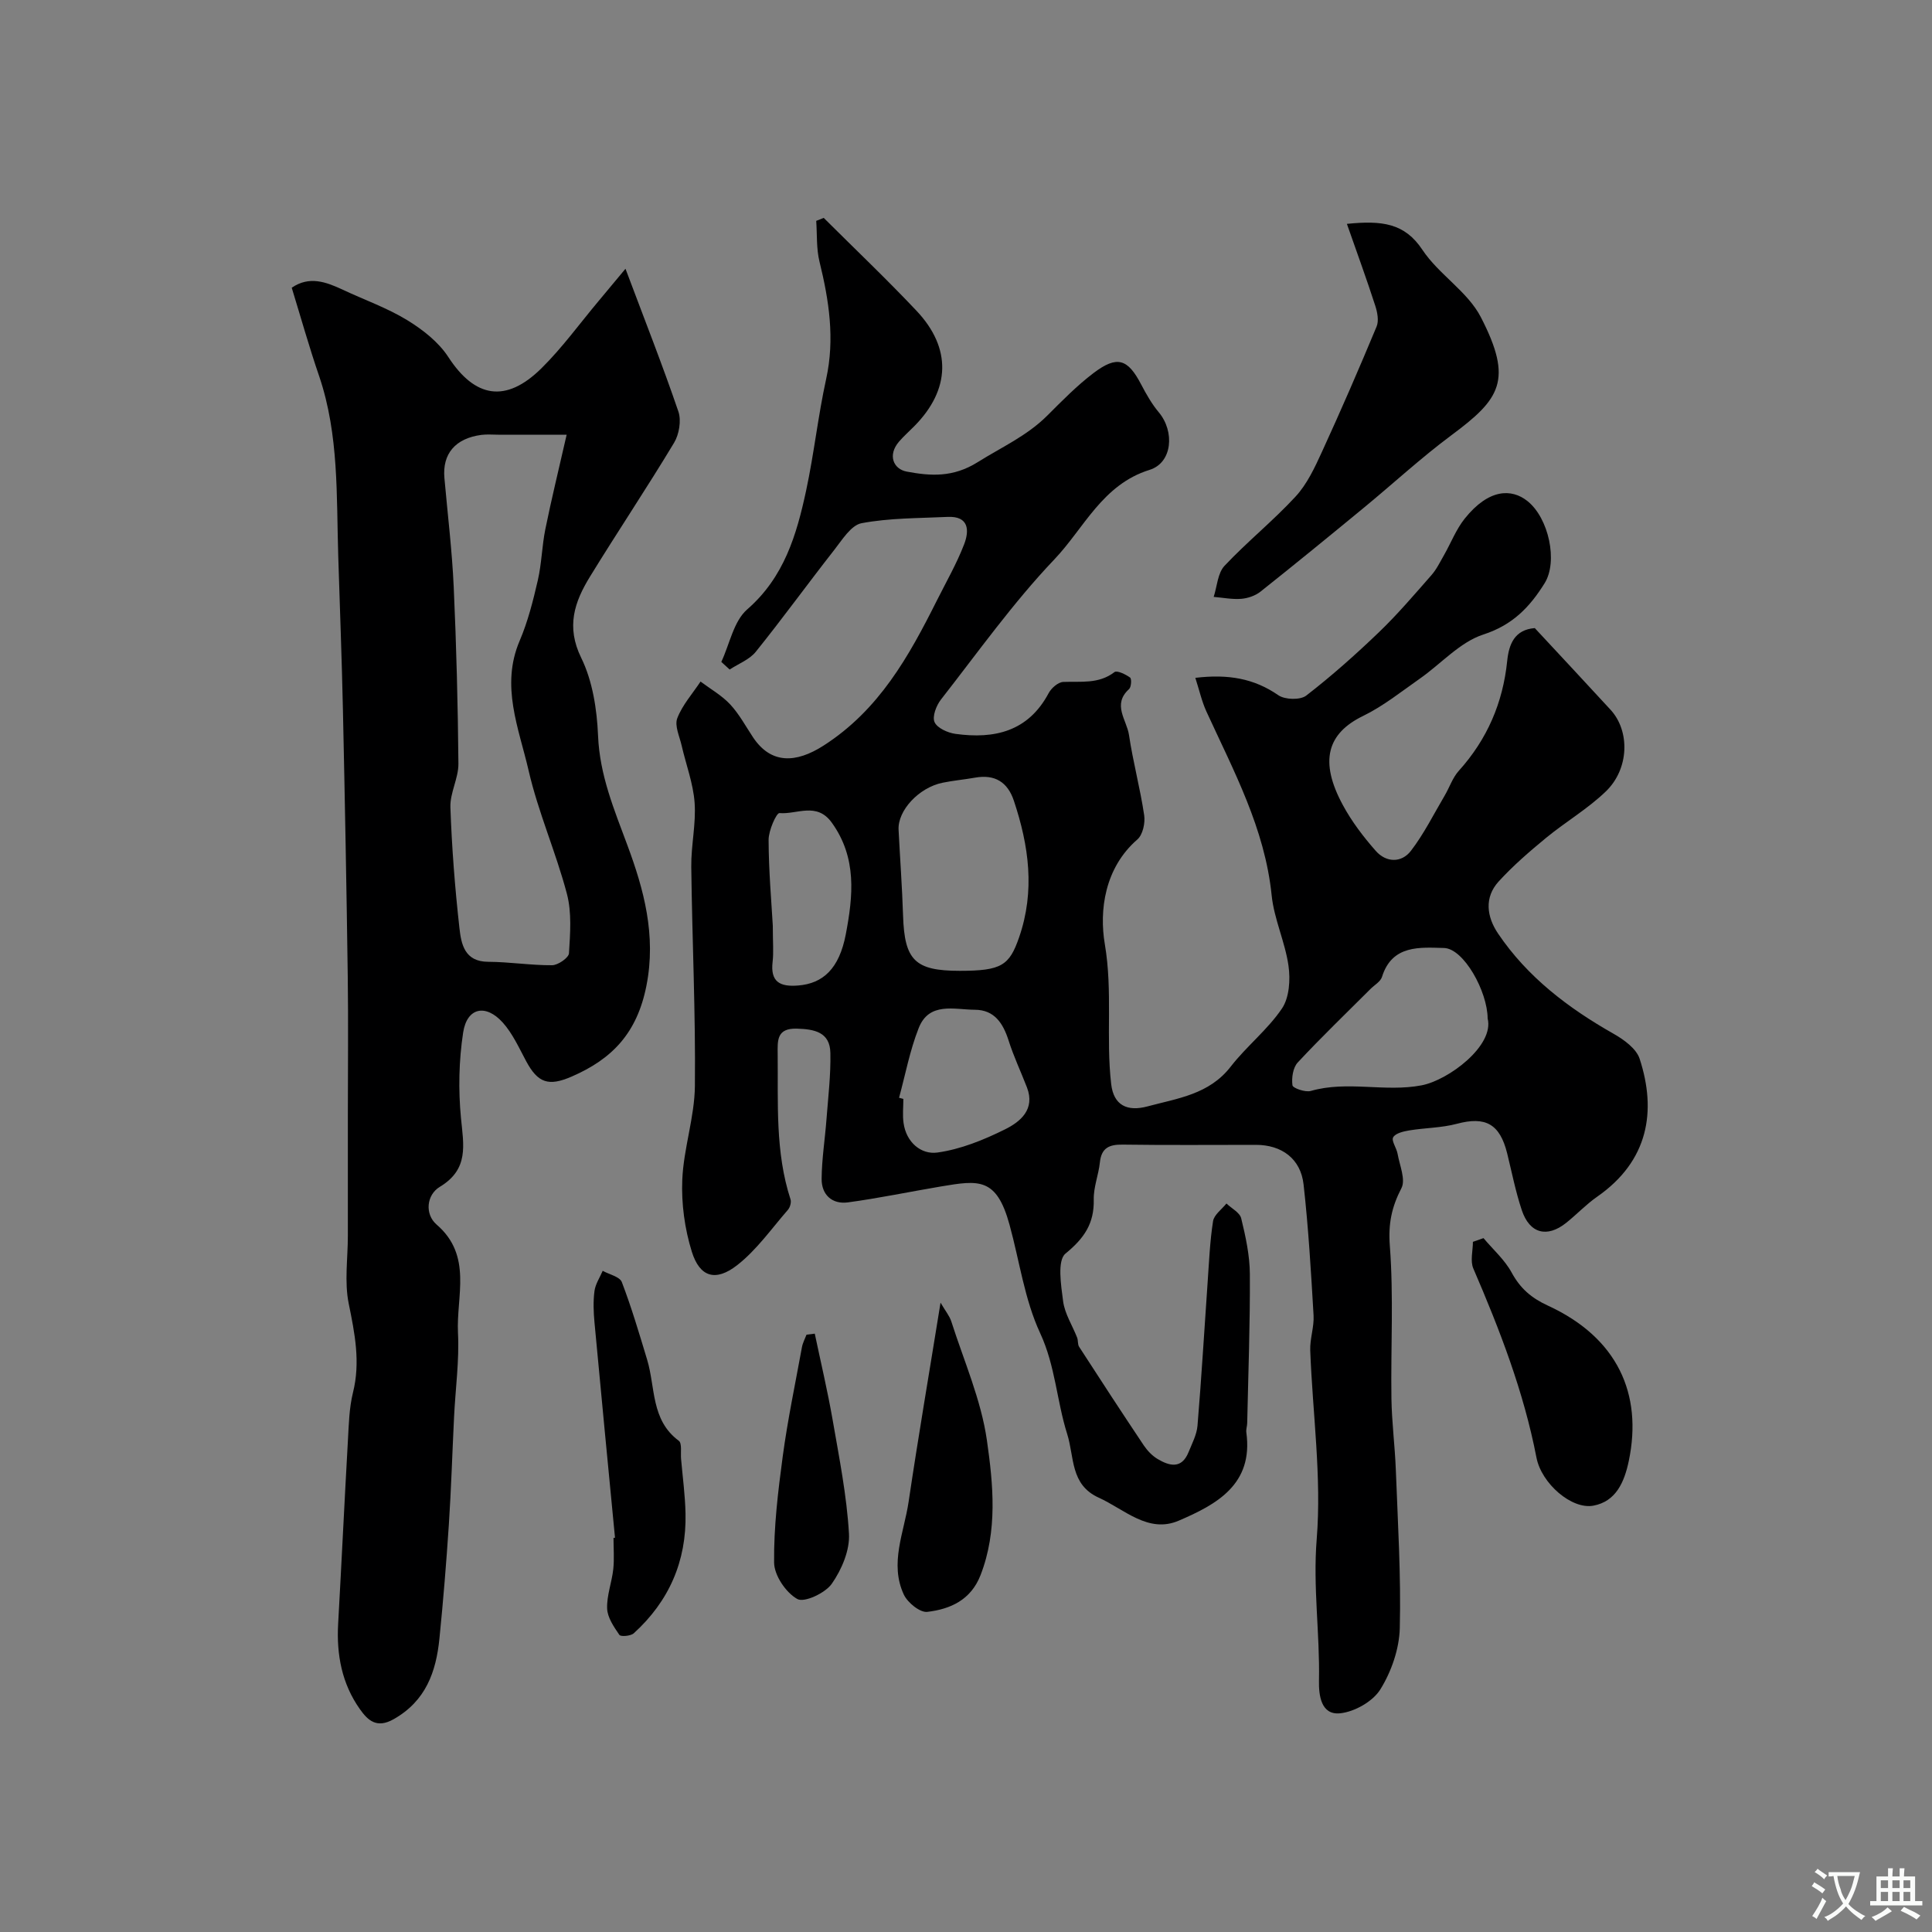 <svg enable-background="new 0 0 400 400" viewBox="0 0 400 400" xmlns="http://www.w3.org/2000/svg"><rect x="0" y="0" width="400" height="400" fill="#808080" stroke="none"/><g fill="#000001"><path d="m149.34 137.04c1.73-3.69 2.55-8.43 5.37-10.88 7.65-6.66 10.22-15.44 12.19-24.59 1.64-7.65 2.47-15.48 4.15-23.12 1.82-8.3.59-16.24-1.38-24.27-.67-2.71-.48-5.63-.68-8.45.52-.21 1.03-.41 1.55-.62 6.42 6.4 12.99 12.64 19.21 19.23 7.32 7.75 7.02 16.33-.43 23.87-1.05 1.07-2.18 2.06-3.16 3.19-2.45 2.82-1.19 5.73 1.57 6.24 4.88.91 9.55 1.27 14.7-1.96 4.87-3.06 10.16-5.42 14.35-9.59 3.09-3.08 6.17-6.24 9.63-8.86 4.88-3.69 7.08-2.95 9.85 2.36 1.06 2.02 2.21 4.05 3.66 5.78 3.31 3.95 2.84 10.43-1.91 11.91-9.78 3.04-13.57 12.08-19.72 18.54-8.55 8.98-15.81 19.21-23.48 29.02-.96 1.23-1.84 3.51-1.32 4.67.55 1.23 2.73 2.21 4.32 2.43 8.07 1.11 15.06-.47 19.3-8.43.56-1.05 1.96-2.28 3.02-2.32 3.66-.15 7.33.48 10.61-2.04.52-.4 2.31.46 3.23 1.13.35.26.25 1.97-.21 2.39-3.54 3.19-.48 6.4-.02 9.47.83 5.58 2.32 11.06 3.15 16.64.24 1.61-.29 4.06-1.42 5.03-6.78 5.89-7.91 14.7-6.73 21.66 1.67 9.8.2 19.39 1.32 28.99.51 4.37 3.3 5.75 7.55 4.6 6.26-1.68 12.74-2.48 17.19-8.22 3.27-4.22 7.64-7.64 10.61-12.03 1.53-2.26 1.77-5.97 1.36-8.85-.7-4.94-2.99-9.67-3.49-14.61-1.41-13.85-7.88-25.77-13.51-38.05-.96-2.1-1.46-4.4-2.29-6.96 6.81-.81 12.15.12 17.19 3.6 1.36.94 4.54 1.03 5.78.07 5.25-4.06 10.24-8.5 15.04-13.11 3.85-3.7 7.34-7.8 10.87-11.82 1.06-1.2 1.78-2.71 2.59-4.12 1.44-2.52 2.51-5.34 4.3-7.58 4.99-6.24 9.72-6.25 12.99-3.64 4.43 3.53 6.35 12.54 3.55 17.02-3.07 4.92-6.6 8.64-12.68 10.61-4.86 1.58-8.76 6.07-13.17 9.15-3.84 2.69-7.56 5.68-11.73 7.71-7.43 3.61-9.1 9.36-4.21 18.41 1.84 3.42 4.26 6.6 6.83 9.52 2.15 2.45 5.33 2.54 7.29-.01 2.71-3.53 4.72-7.6 7-11.46.99-1.68 1.62-3.67 2.9-5.09 5.87-6.51 9.14-14.07 10.03-22.77.35-3.39 1.48-6.46 5.71-6.79 5.23 5.63 10.49 11.25 15.69 16.91 4.04 4.4 3.88 12.22-.97 16.9-3.74 3.61-8.34 6.3-12.38 9.62-3.43 2.82-6.82 5.75-9.81 9.02-3.04 3.33-2.47 7.33-.14 10.78 6.1 9.04 14.54 15.44 23.94 20.77 2.13 1.21 4.69 3.06 5.38 5.17 3.54 10.84 1.84 21.16-8.8 28.56-2.28 1.59-4.22 3.66-6.4 5.4-3.97 3.17-7.58 2.23-9.2-2.62-1.28-3.83-2.06-7.84-3.03-11.77-1.52-6.11-4.5-7.69-10.41-6.11-3.18.85-6.59.83-9.86 1.37-1.2.2-2.85.58-3.33 1.43-.41.72.7 2.2.91 3.39.42 2.4 1.72 5.36.8 7.14-2.02 3.9-2.75 7.36-2.4 11.93.8 10.47.18 21.04.33 31.57.07 4.93.72 9.85.91 14.79.41 10.93 1.09 21.88.82 32.8-.11 4.31-1.74 9.01-4.03 12.69-1.55 2.49-5.34 4.64-8.33 4.94-3.94.4-4.43-3.7-4.37-6.75.2-9.76-1.27-19.39-.47-29.31 1.04-12.9-.85-26.03-1.34-39.07-.09-2.41.83-4.86.69-7.26-.53-9.05-1.06-18.11-2.07-27.11-.6-5.33-4.53-8.19-9.87-8.19-9.2 0-18.4.08-27.59-.05-2.77-.04-4.4.67-4.71 3.68-.27 2.58-1.33 5.13-1.27 7.68.11 4.98-1.97 8.02-5.85 11.2-1.74 1.43-.93 6.55-.49 9.89.34 2.58 1.92 5 2.9 7.51.23.6.08 1.39.41 1.9 4.42 6.84 8.87 13.66 13.4 20.43.73 1.08 1.72 2.12 2.83 2.79 2.47 1.47 4.99 2.13 6.42-1.39.73-1.8 1.7-3.63 1.86-5.5.82-9.85 1.4-19.72 2.09-29.58.3-4.26.47-8.55 1.13-12.76.21-1.33 1.81-2.45 2.77-3.66 1.06 1.02 2.77 1.87 3.06 3.08.92 3.78 1.77 7.69 1.79 11.55.06 10.27-.33 20.54-.55 30.81-.01.66-.27 1.33-.18 1.96 1.49 10.79-6.21 14.93-14 18.27-6.3 2.7-11.21-2.34-16.55-4.76-5.94-2.69-5.03-8.4-6.54-13.18-2.17-6.86-2.44-14.08-5.59-20.87-3.24-6.97-4.28-14.95-6.35-22.47-2.7-9.84-6.38-9.22-14.18-7.92-6.43 1.08-12.82 2.43-19.28 3.3-3.26.44-5.47-1.58-5.44-4.87.03-4.1.69-8.19 1-12.29.35-4.6.91-9.21.81-13.8-.09-4.3-3.31-4.91-6.97-5.01-4.16-.11-3.97 2.46-3.94 5.27.11 10.1-.54 20.25 2.66 30.08.2.61-.1 1.65-.54 2.16-3.41 3.92-6.48 8.32-10.52 11.47-4.46 3.47-7.73 2.46-9.37-2.78-1.48-4.74-2.19-9.97-1.98-14.92.27-6.49 2.54-12.92 2.61-19.39.16-15.13-.57-30.27-.75-45.41-.05-4.43 1.01-8.89.69-13.28-.29-3.98-1.78-7.86-2.68-11.8-.43-1.89-1.5-4.11-.91-5.66 1.05-2.75 3.16-5.09 4.82-7.6 2.07 1.55 4.39 2.86 6.13 4.72 1.87 2.01 3.21 4.52 4.75 6.84 3.74 5.59 8.91 5.33 14.57 1.71 11.52-7.38 17.68-18.48 23.49-30.07 1.93-3.85 4.09-7.61 5.63-11.61 1.1-2.84 1.03-5.9-3.44-5.68-5.94.28-11.97.21-17.78 1.3-2.2.41-4.06 3.5-5.74 5.63-5.45 6.95-10.63 14.11-16.17 20.99-1.31 1.63-3.58 2.47-5.41 3.68-.59-.56-1.16-1.07-1.73-1.58zm49.37 63.96c8.67 0 10.27-1.13 12.28-6.92 3.34-9.63 2.03-18.98-1.08-28.3-1.29-3.86-3.93-5.5-8.01-4.78-2.25.4-4.53.6-6.77 1.06-4.9 1.01-9.29 5.75-9.09 9.73.3 5.93.74 11.86.93 17.8.3 9.24 2.47 11.41 11.74 11.41zm109.29 9.86c-.03-5.58-4.94-14.49-9.05-14.59-4.84-.11-10.73-.75-12.82 5.98-.31.99-1.56 1.68-2.38 2.5-5.05 5.05-10.21 10.01-15.07 15.23-.99 1.06-1.3 3.2-1.09 4.72.08.59 2.66 1.49 3.79 1.17 7.58-2.18 15.33.29 22.93-1.16 5.61-1.07 15.11-8.23 13.69-13.85zm-121.86 16.42c.3.08.59.16.89.24 0 1.66-.19 3.34.04 4.97.55 4.03 3.65 6.6 7.01 6.13 4.82-.67 9.61-2.62 14.02-4.81 3.14-1.56 6.27-4.12 4.52-8.67-1.25-3.24-2.75-6.4-3.8-9.71-1.14-3.58-2.95-6.36-6.98-6.37-4.25-.02-9.5-1.71-11.65 3.83-1.82 4.62-2.74 9.58-4.05 14.39zm-26.14-35.62c0 3.49.19 5.5-.04 7.47-.49 4.17 1.52 5.21 5.27 4.91 5.18-.41 8.52-3.49 9.88-10.59 1.51-7.93 2.35-15.83-2.89-23.12-3.13-4.36-7.23-1.67-10.84-1.99-.63-.05-2.26 3.61-2.25 5.56.02 6.41.59 12.83.87 17.76z"/><path d="m60.4 59.57c3.64-2.5 7.12-1.2 10.6.43 4.43 2.08 9.12 3.73 13.27 6.26 3.23 1.97 6.53 4.55 8.55 7.66 5.49 8.44 11.89 9.63 19.29 2.32 4.31-4.26 7.9-9.24 11.81-13.9 1.55-1.85 3.1-3.71 5.58-6.7 3.97 10.58 7.69 20 10.95 29.56.64 1.87.16 4.72-.89 6.47-5.63 9.36-11.72 18.44-17.43 27.75-3.19 5.2-4.96 10.32-1.8 16.77 2.36 4.81 3.26 10.67 3.49 16.11.34 8.21 3.31 15.24 6.11 22.79 3.32 8.95 5.99 18.51 3.9 29.02-1.94 9.78-7.08 15.15-15.49 18.79-4.76 2.06-6.98 1.35-9.43-3.24-1.46-2.73-2.78-5.67-4.81-7.94-3.55-3.95-7.42-3.11-8.21 2.05-.89 5.81-1.01 11.87-.45 17.72.54 5.59 1.69 10.57-4.38 14.23-2.76 1.66-3.16 5.66-.66 7.82 7.48 6.45 4.04 14.82 4.42 22.42.29 5.76-.53 11.58-.81 17.38-.37 7.43-.59 14.87-1.08 22.3-.52 7.88-1.16 15.75-1.95 23.6-.69 6.89-2.81 12.92-9.46 16.69-3.55 2.02-5.39.22-7.01-2.07-3.73-5.26-4.86-11.28-4.5-17.67.71-12.7 1.31-25.4 2.03-38.1.18-3.27.26-6.62 1.04-9.77 1.57-6.3.38-12.23-.88-18.41-.92-4.5-.18-9.35-.18-14.04 0-8.33 0-16.66 0-25 0-9.53.11-19.05-.02-28.58-.25-18.43-.6-36.87-1-55.3-.23-10.62-.64-21.23-.97-31.85-.39-12.48.17-25.05-3.92-37.17-2.1-6.1-3.85-12.34-5.71-18.4zm56.92 30.43c-5.93 0-10.05 0-14.17 0-1.16 0-2.35-.11-3.49.04-5.39.71-8.1 3.92-7.65 8.93.67 7.54 1.59 15.06 1.93 22.61.55 12.16.86 24.34.97 36.52.03 3.01-1.76 6.05-1.66 9.03.29 8.35.94 16.7 1.87 25.01.37 3.28 1.03 6.97 5.95 6.99 4.41.02 8.83.74 13.24.71 1.22-.01 3.43-1.54 3.49-2.47.25-4.1.6-8.43-.43-12.32-2.27-8.61-5.94-16.87-7.93-25.53-2.01-8.73-5.84-17.5-1.86-26.83 1.71-4 2.79-8.3 3.77-12.55.8-3.47.85-7.1 1.56-10.59 1.25-6.17 2.76-12.3 4.41-19.55z"/><path d="m278.86 46.35c7.3-.74 11.97-.15 15.64 5.38 3.38 5.09 9.35 8.62 12.09 13.93 6.77 13.12 3.96 16.98-6.08 24.44-6.31 4.69-12.11 10.06-18.19 15.06-7.08 5.83-14.18 11.64-21.36 17.34-1.06.84-2.61 1.37-3.97 1.48-1.88.15-3.8-.24-5.71-.4.71-2.18.82-4.91 2.24-6.43 4.69-4.99 10.08-9.32 14.72-14.35 2.37-2.57 3.96-5.98 5.44-9.22 3.94-8.58 7.7-17.25 11.33-25.97.5-1.2.16-2.97-.28-4.32-1.76-5.44-3.73-10.84-5.87-16.94z"/><path d="m307.14 256.34c1.98 2.36 4.39 4.48 5.83 7.13 1.79 3.29 4.07 5.27 7.54 6.86 14.38 6.63 19.6 18.28 16.72 32.11-.94 4.51-2.71 8.42-7.33 9.29-4.5.84-10.75-4.58-11.79-9.94-2.64-13.65-7.6-26.47-13.07-39.15-.68-1.56-.09-3.67-.09-5.53.72-.25 1.46-.51 2.19-.77z"/><path d="m127.33 318.37c-1.43-14.87-2.87-29.73-4.25-44.6-.2-2.15-.28-4.35 0-6.47.19-1.45 1.11-2.8 1.7-4.19 1.36.76 3.53 1.21 3.96 2.33 2.01 5.25 3.61 10.67 5.24 16.06 1.74 5.75.76 12.51 6.55 16.79.71.52.36 2.49.48 3.79.33 3.76.84 7.52.92 11.28.22 9.86-3.42 18.17-10.72 24.8-.63.57-2.7.74-2.98.32-1.13-1.65-2.46-3.58-2.53-5.45-.1-2.69.97-5.41 1.27-8.14.23-2.14.05-4.32.05-6.48.09-.02.2-.03.31-.04z"/><path d="m194.73 269.7c1.04 1.78 1.87 2.76 2.23 3.9 2.61 8.17 6.17 16.22 7.37 24.61 1.31 9.16 2.24 18.71-1.31 27.88-2 5.17-6.26 7.07-11.04 7.63-1.5.18-4.07-1.91-4.85-3.57-3.01-6.45.05-12.86.99-19.23 1.99-13.41 4.28-26.76 6.61-41.22z"/><path d="m168.69 276.12c1.24 5.91 2.64 11.8 3.68 17.75 1.36 7.85 2.94 15.73 3.4 23.66.2 3.43-1.51 7.44-3.55 10.36-1.35 1.94-5.69 3.97-7.14 3.17-2.36-1.31-4.79-4.89-4.81-7.55-.08-7.33.81-14.71 1.79-22.01 1.02-7.56 2.6-15.05 3.97-22.56.16-.9.62-1.74.95-2.61z"/></g><path d="m377.9 391.2c-.2.3-.4.5-.6.8-.7-.6-1.4-1-2.2-1.5.2-.3.4-.5.5-.8.6.4 1.4.8 2.3 1.5zm-1.8 6.1c-.2-.2-.5-.4-.9-.6.4-.6.8-1.2 1.2-1.9s.7-1.3.9-1.9c.3.3.5.5.8.7-.7 1.3-1.4 2.6-2 3.7zm2.2-9c-.3.3-.5.5-.6.8-.6-.6-1.3-1.1-2-1.5.3-.3.5-.5.6-.7.6.5 1.3.9 2 1.4zm.3.2v-.9h2 4.5c-.3 1.3-.6 2.5-1 3.6s-.9 2.1-1.4 3c.4.5 1 1 1.6 1.4s1.2.8 1.9 1.1c-.3.2-.5.4-.8.8-.4-.3-1-.7-1.6-1.2s-1.2-1.1-1.6-1.6c-.5.6-1.1 1.1-1.7 1.6s-1.4.9-2.1 1.4c-.1-.3-.3-.5-.7-.8.6-.2 1.2-.5 1.9-1s1.4-1.1 2-1.8c-.5-.8-.9-1.6-1.2-2.5s-.6-2-.8-3.2c-.4.1-.7.1-1 .1zm2.5 2.7c.2 1 .7 1.7 1 2.2.3-.5.6-1.1 1-2s.6-1.9.9-3h-3.2-.4c.1.9.3 1.8.7 2.8z" fill="#fafbfa"/><path d="m396.5 388.5v1.5 3.6h1.5v.9c-.4 0-1 0-1.7 0h-7.9c-.5 0-.9 0-1.2 0v-.9h1.3v-3.5c0-.7 0-1.2 0-1.6h2.4c0-.8 0-1.4 0-1.7h1c0 .3-.1.8-.1 1.7h1.5c0-.8 0-1.4 0-1.7h1c0 .3-.1.9-.1 1.7zm-8.2 9.2c-.2-.3-.5-.5-.8-.8.8-.3 1.4-.6 1.9-.9s1-.7 1.4-1.1c.3.3.6.5.9.8-1.6 1-2.8 1.6-3.4 2zm2.6-6.8v-1.6h-1.5v1.6zm0 2.7v-1.9h-1.5v1.9zm2.4-2.7v-1.6h-1.5v1.6zm0 2.7v-1.9h-1.5v1.9zm.2 2 .7-.8c.4.2.9.5 1.6.8s1.3.7 1.8 1c-.3.3-.5.5-.8.8-.4-.3-1.5-1-3.3-1.8zm2-4.7v-1.6h-1.4v1.6zm0 2.7v-1.9h-1.4v1.9z" fill="#fafbfa"/></svg>